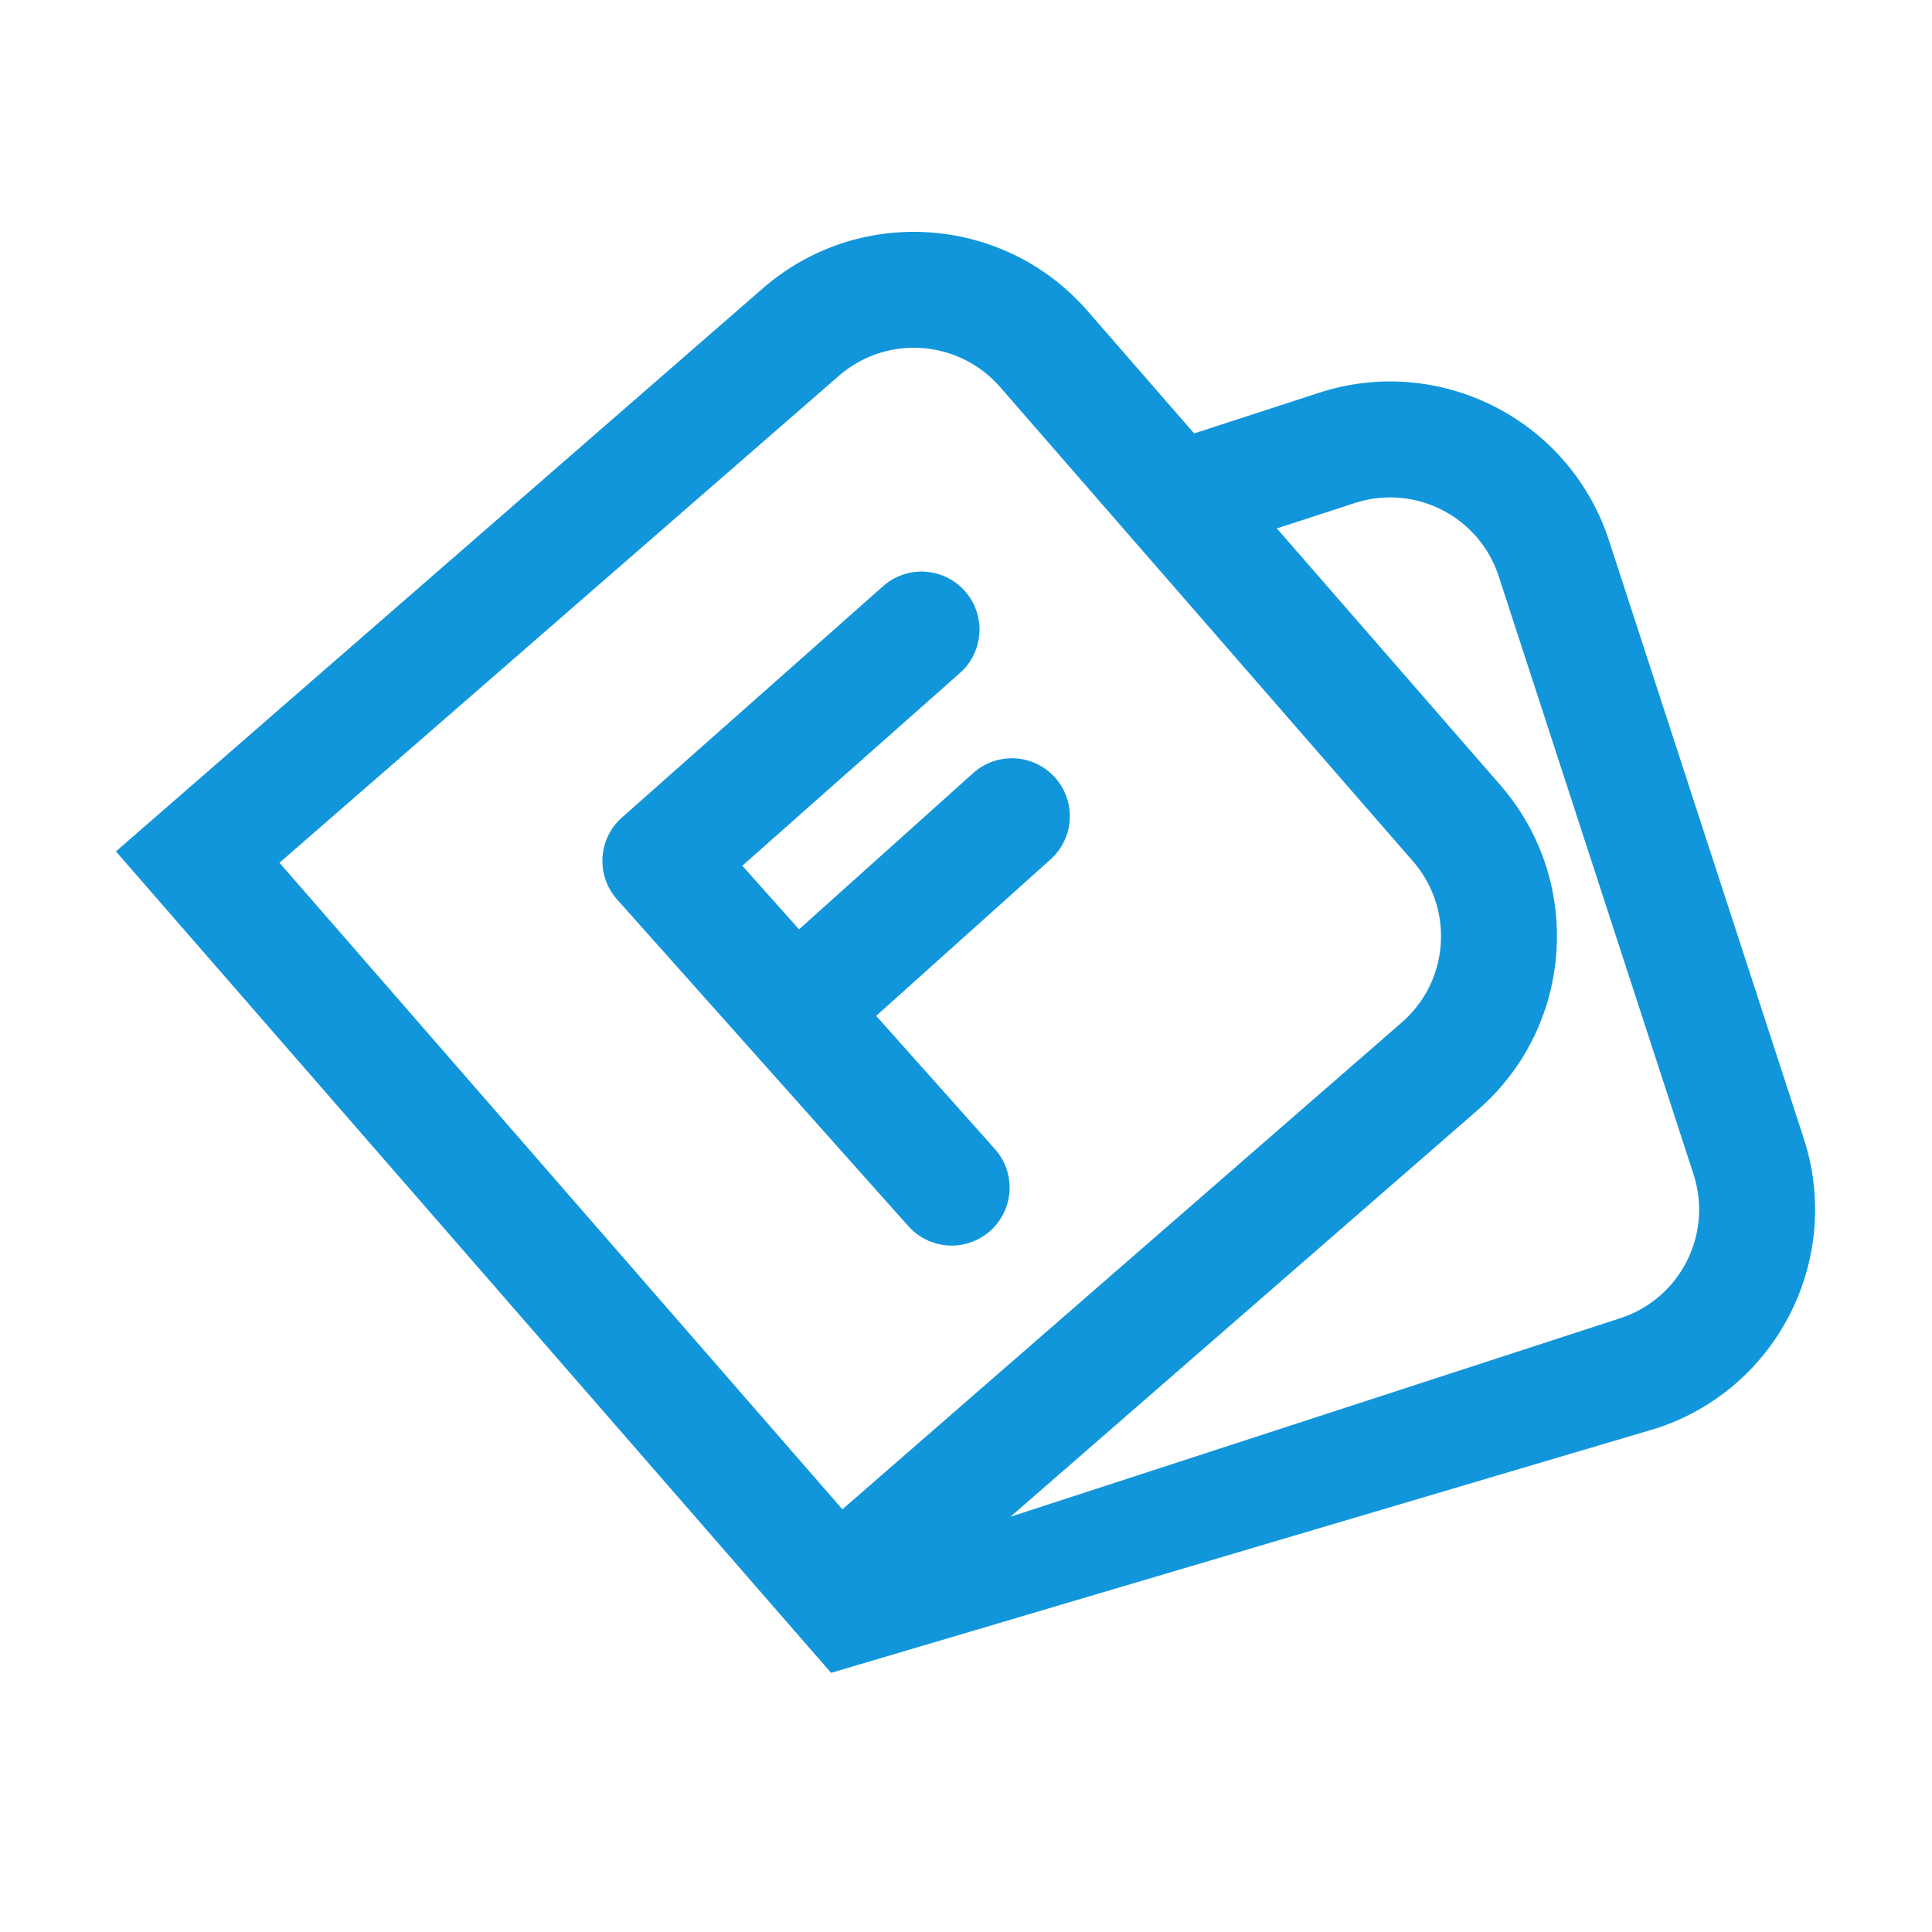 <?xml version="1.0" standalone="no"?><!DOCTYPE svg PUBLIC "-//W3C//DTD SVG 1.1//EN" "http://www.w3.org/Graphics/SVG/1.1/DTD/svg11.dtd"><svg t="1616133236125" class="icon" viewBox="0 0 1024 1024" version="1.1" xmlns="http://www.w3.org/2000/svg" p-id="1602" xmlns:xlink="http://www.w3.org/1999/xlink" width="120" height="120"><defs><style type="text/css"></style></defs><path d="M61.44 451.271l342.886-298.456c50.25-43.73 126.168-38.929 170.627 10.342l1.451 1.644 56.525 64.922 66.139-21.532c63.391-20.639 131.453 13.517 153.071 76.334l0.649 1.934 103.214 316.831 1.502 4.949c17.362 61.963-16.515 127.124-77.687 148.178l-1.963 0.654-437.362 129.576L61.44 451.271zM719.656 266.126l-1.564 0.489-41.33 13.454 118.448 136.044 3.317 3.971c40.164 50.216 34.475 123.369-13.511 166.656l-1.65 1.468-247.836 215.711 323.3-105.267c31.249-10.172 48.538-43.406 39.242-74.763l-0.489-1.564-103.214-316.837c-10.194-31.289-43.406-48.64-74.712-39.361zM446.003 198.03l-1.337 1.132-296.539 258.105 298.359 342.704 296.539-258.105c24.758-21.55 27.716-58.829 6.98-84.065l-1.138-1.343L530.074 205.141c-21.589-24.786-58.88-27.802-84.065-7.111z" p-id="1603" fill="#1296db"></path><path d="M468.065 310.682a30.72 30.72 0 0 1 40.744 45.989L393.444 458.86l30.06 33.707 92.297-82.807a30.72 30.72 0 0 1 42.422 1.326l0.961 1.024a30.72 30.72 0 0 1-2.355 43.383L464.384 538.425l62.942 70.599a30.72 30.72 0 0 1-1.456 42.411l-1.03 0.961a30.72 30.72 0 0 1-43.372-2.486l-154.391-173.17a30.72 30.72 0 0 1 2.56-43.435z" p-id="1604" fill="#1296db"></path></svg>